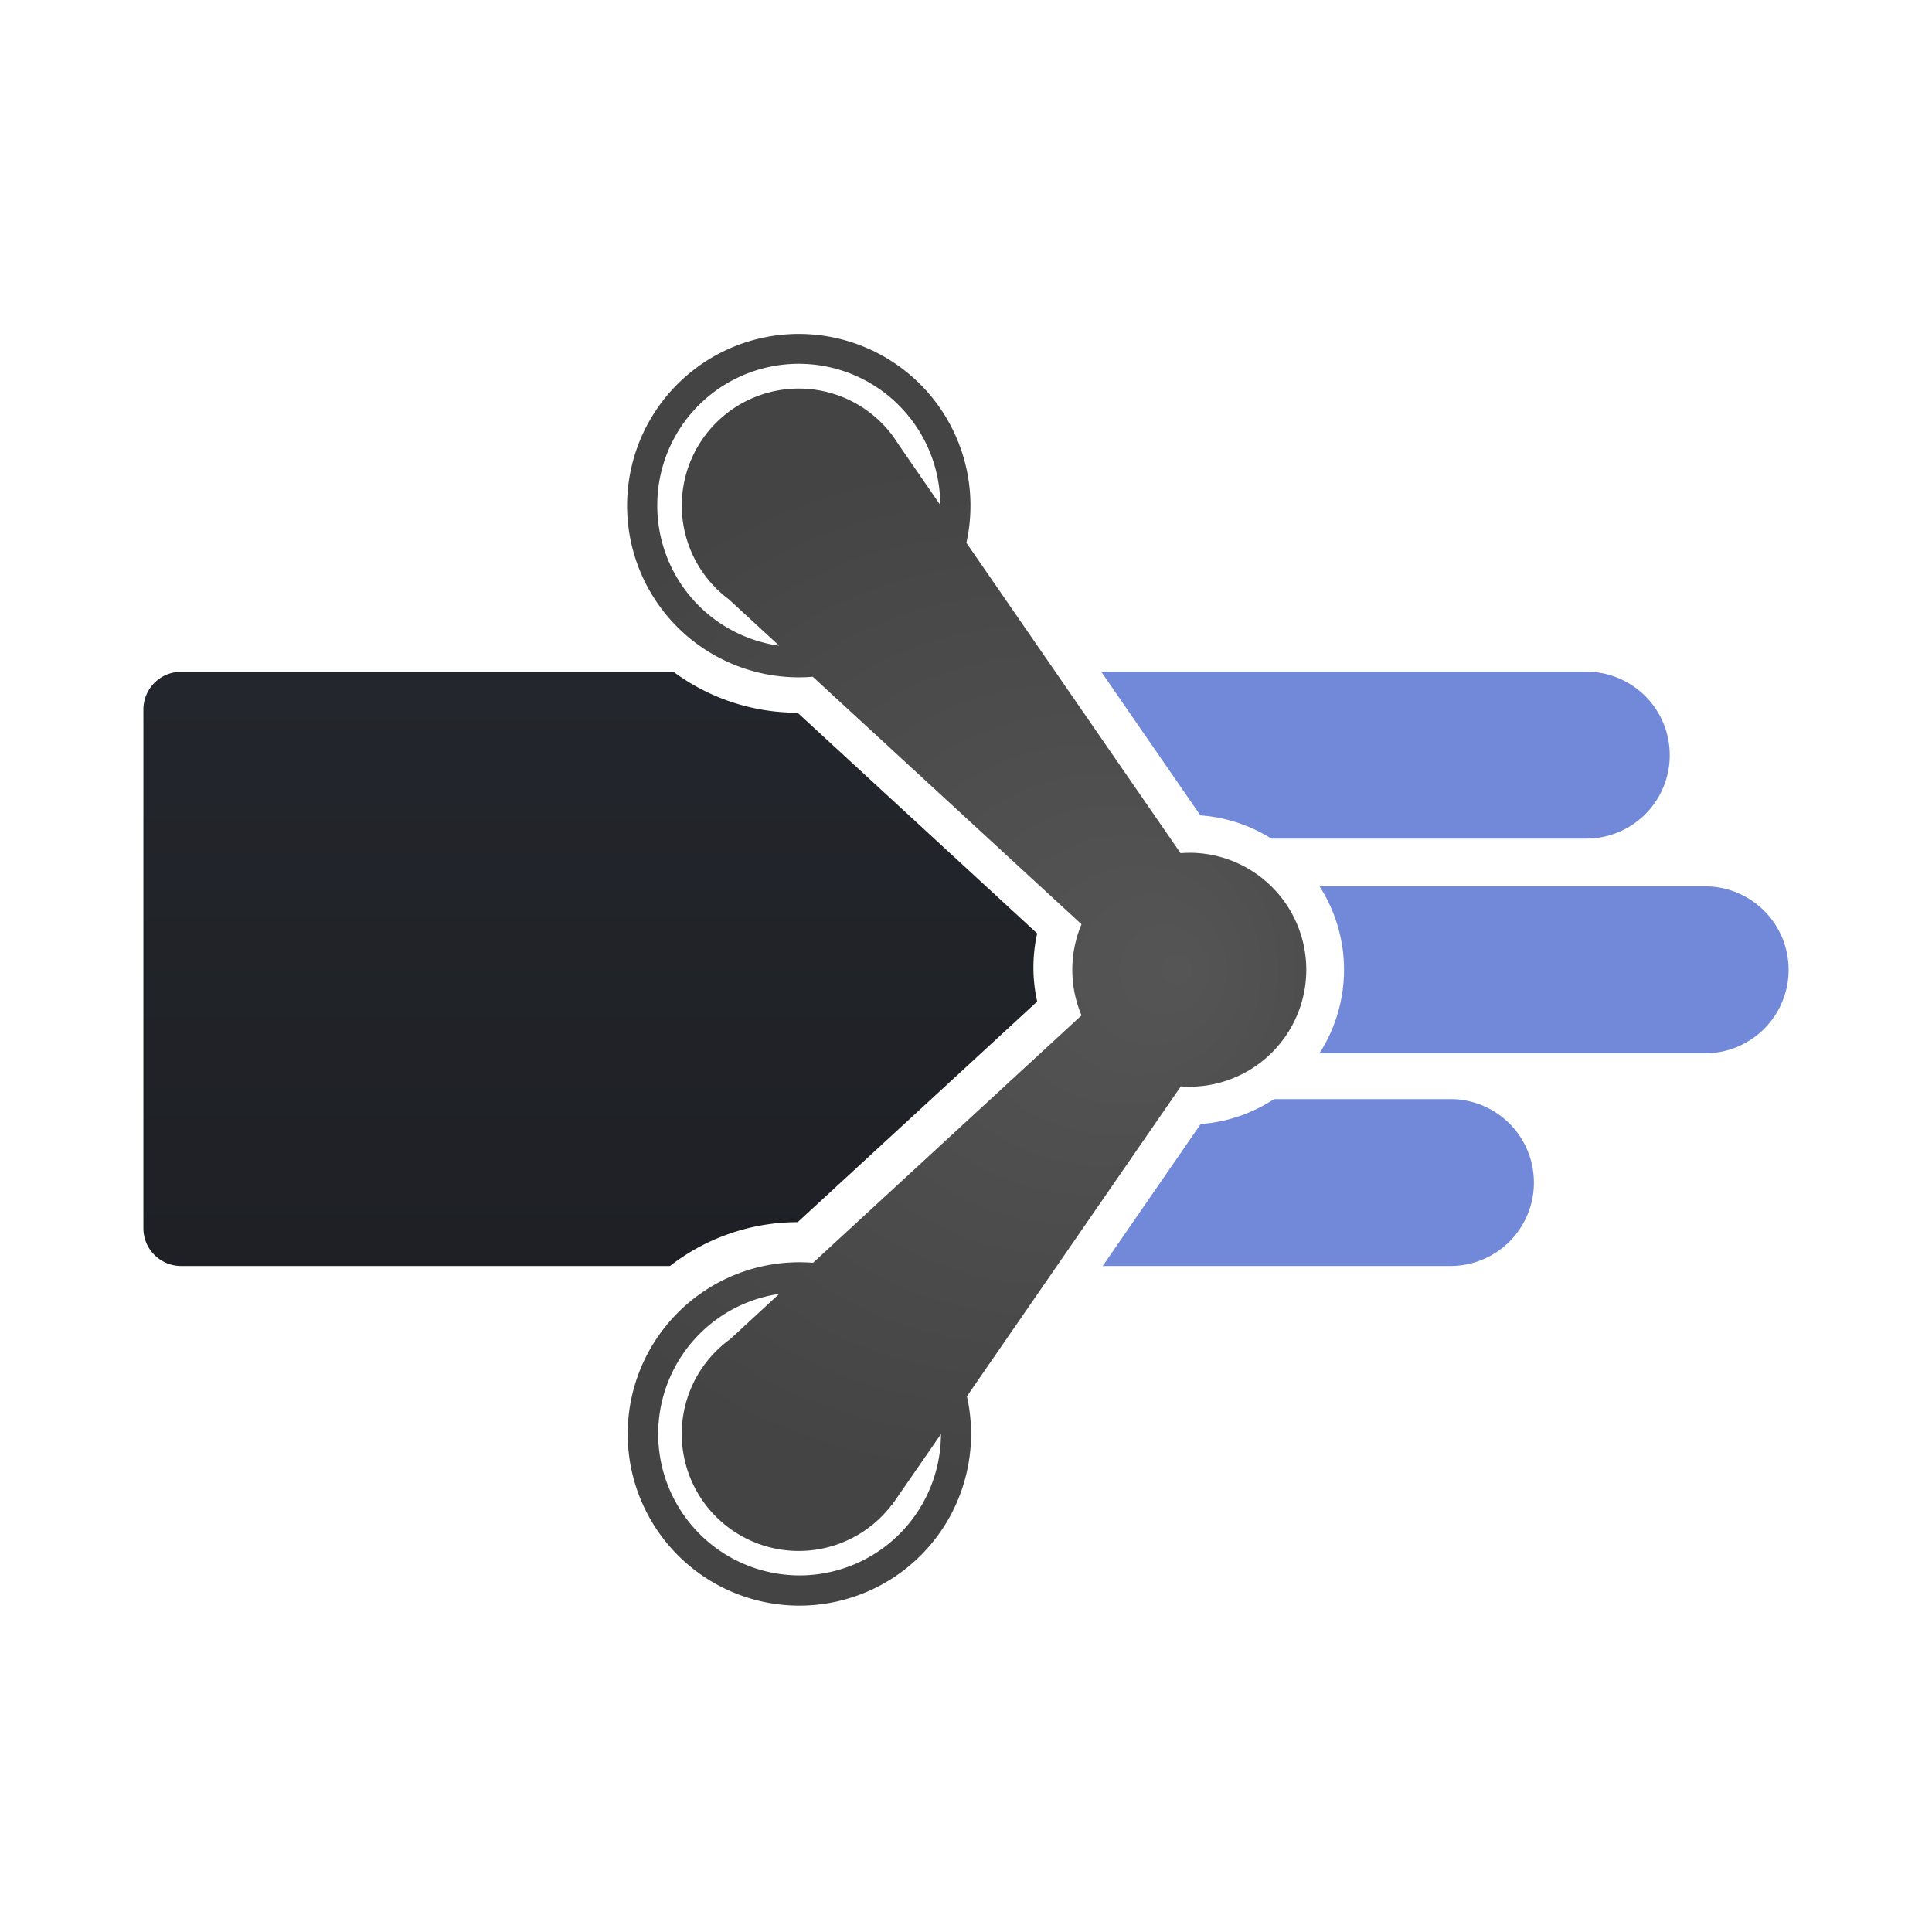<svg xmlns="http://www.w3.org/2000/svg" viewBox="0 0 1024 1024"><defs><radialGradient id="prefix__a" cx="512.36" cy="514" fx="627.28" r="270.17" gradientUnits="userSpaceOnUse"><stop offset="0" stop-color="#555"/><stop offset="1" stop-color="#444"/></radialGradient><linearGradient id="prefix__b" x1="312.88" y1="356.02" x2="312.88" y2="671.02" gradientUnits="userSpaceOnUse"><stop offset="0" stop-color="#23262c"/><stop offset="1" stop-color="#1e2025"/></linearGradient></defs><path fill="url(#prefix__a)" d="M630.36 452c-1.57 0-3.11.08-4.65.19l-113.5-164.48A91 91 0 10423.36 359c2.5 0 5-.11 7.43-.3l142.43 131.19a62.15 62.15 0 000 48.28l-142.3 131.14q-3.59-.28-7.24-.29a91 91 0 1088.8 71.07L625.86 575.8c1.49.11 3 .18 4.5.18a62 62 0 100-124zm-282-184a75 75 0 01150-.35l-22.28-32.3c-1.06-1.7-2.2-3.36-3.42-5l-.09-.12a62 62 0 10-86.26 87.43L413 342.24A75 75 0 01348.36 268zm75.32 567A75 75 0 01413 685.79l-26 24a62 62 0 1085.63 87.84l.09.09 26-37.61A75 75 0 01423.68 835z"/><path fill="url(#prefix__b)" d="M422.79 647.77l126.94-116.95a82.52 82.52 0 010-36.07l-127-117a110.41 110.41 0 01-65.8-21.7H96a20 20 0 00-20 20V651a20 20 0 0020 20h259.1a110.39 110.39 0 0167.69-23.23z"/><path fill="#7289da" d="M673.83 444.49h167A44.23 44.23 0 00885 400.26 44.24 44.24 0 00840.81 356H583.65l52.57 76.17a81.41 81.41 0 0137.61 12.32zM903.81 469.78H699.4a81.83 81.83 0 01-.06 88.48h204.47A44.24 44.24 0 00948 514a44.24 44.24 0 00-44.19-44.22zM768.81 582.55h-93.55a81.49 81.49 0 01-38.88 13.21L584.45 671h184.36A44.23 44.23 0 00813 626.78a44.23 44.23 0 00-44.19-44.23z"/></svg>